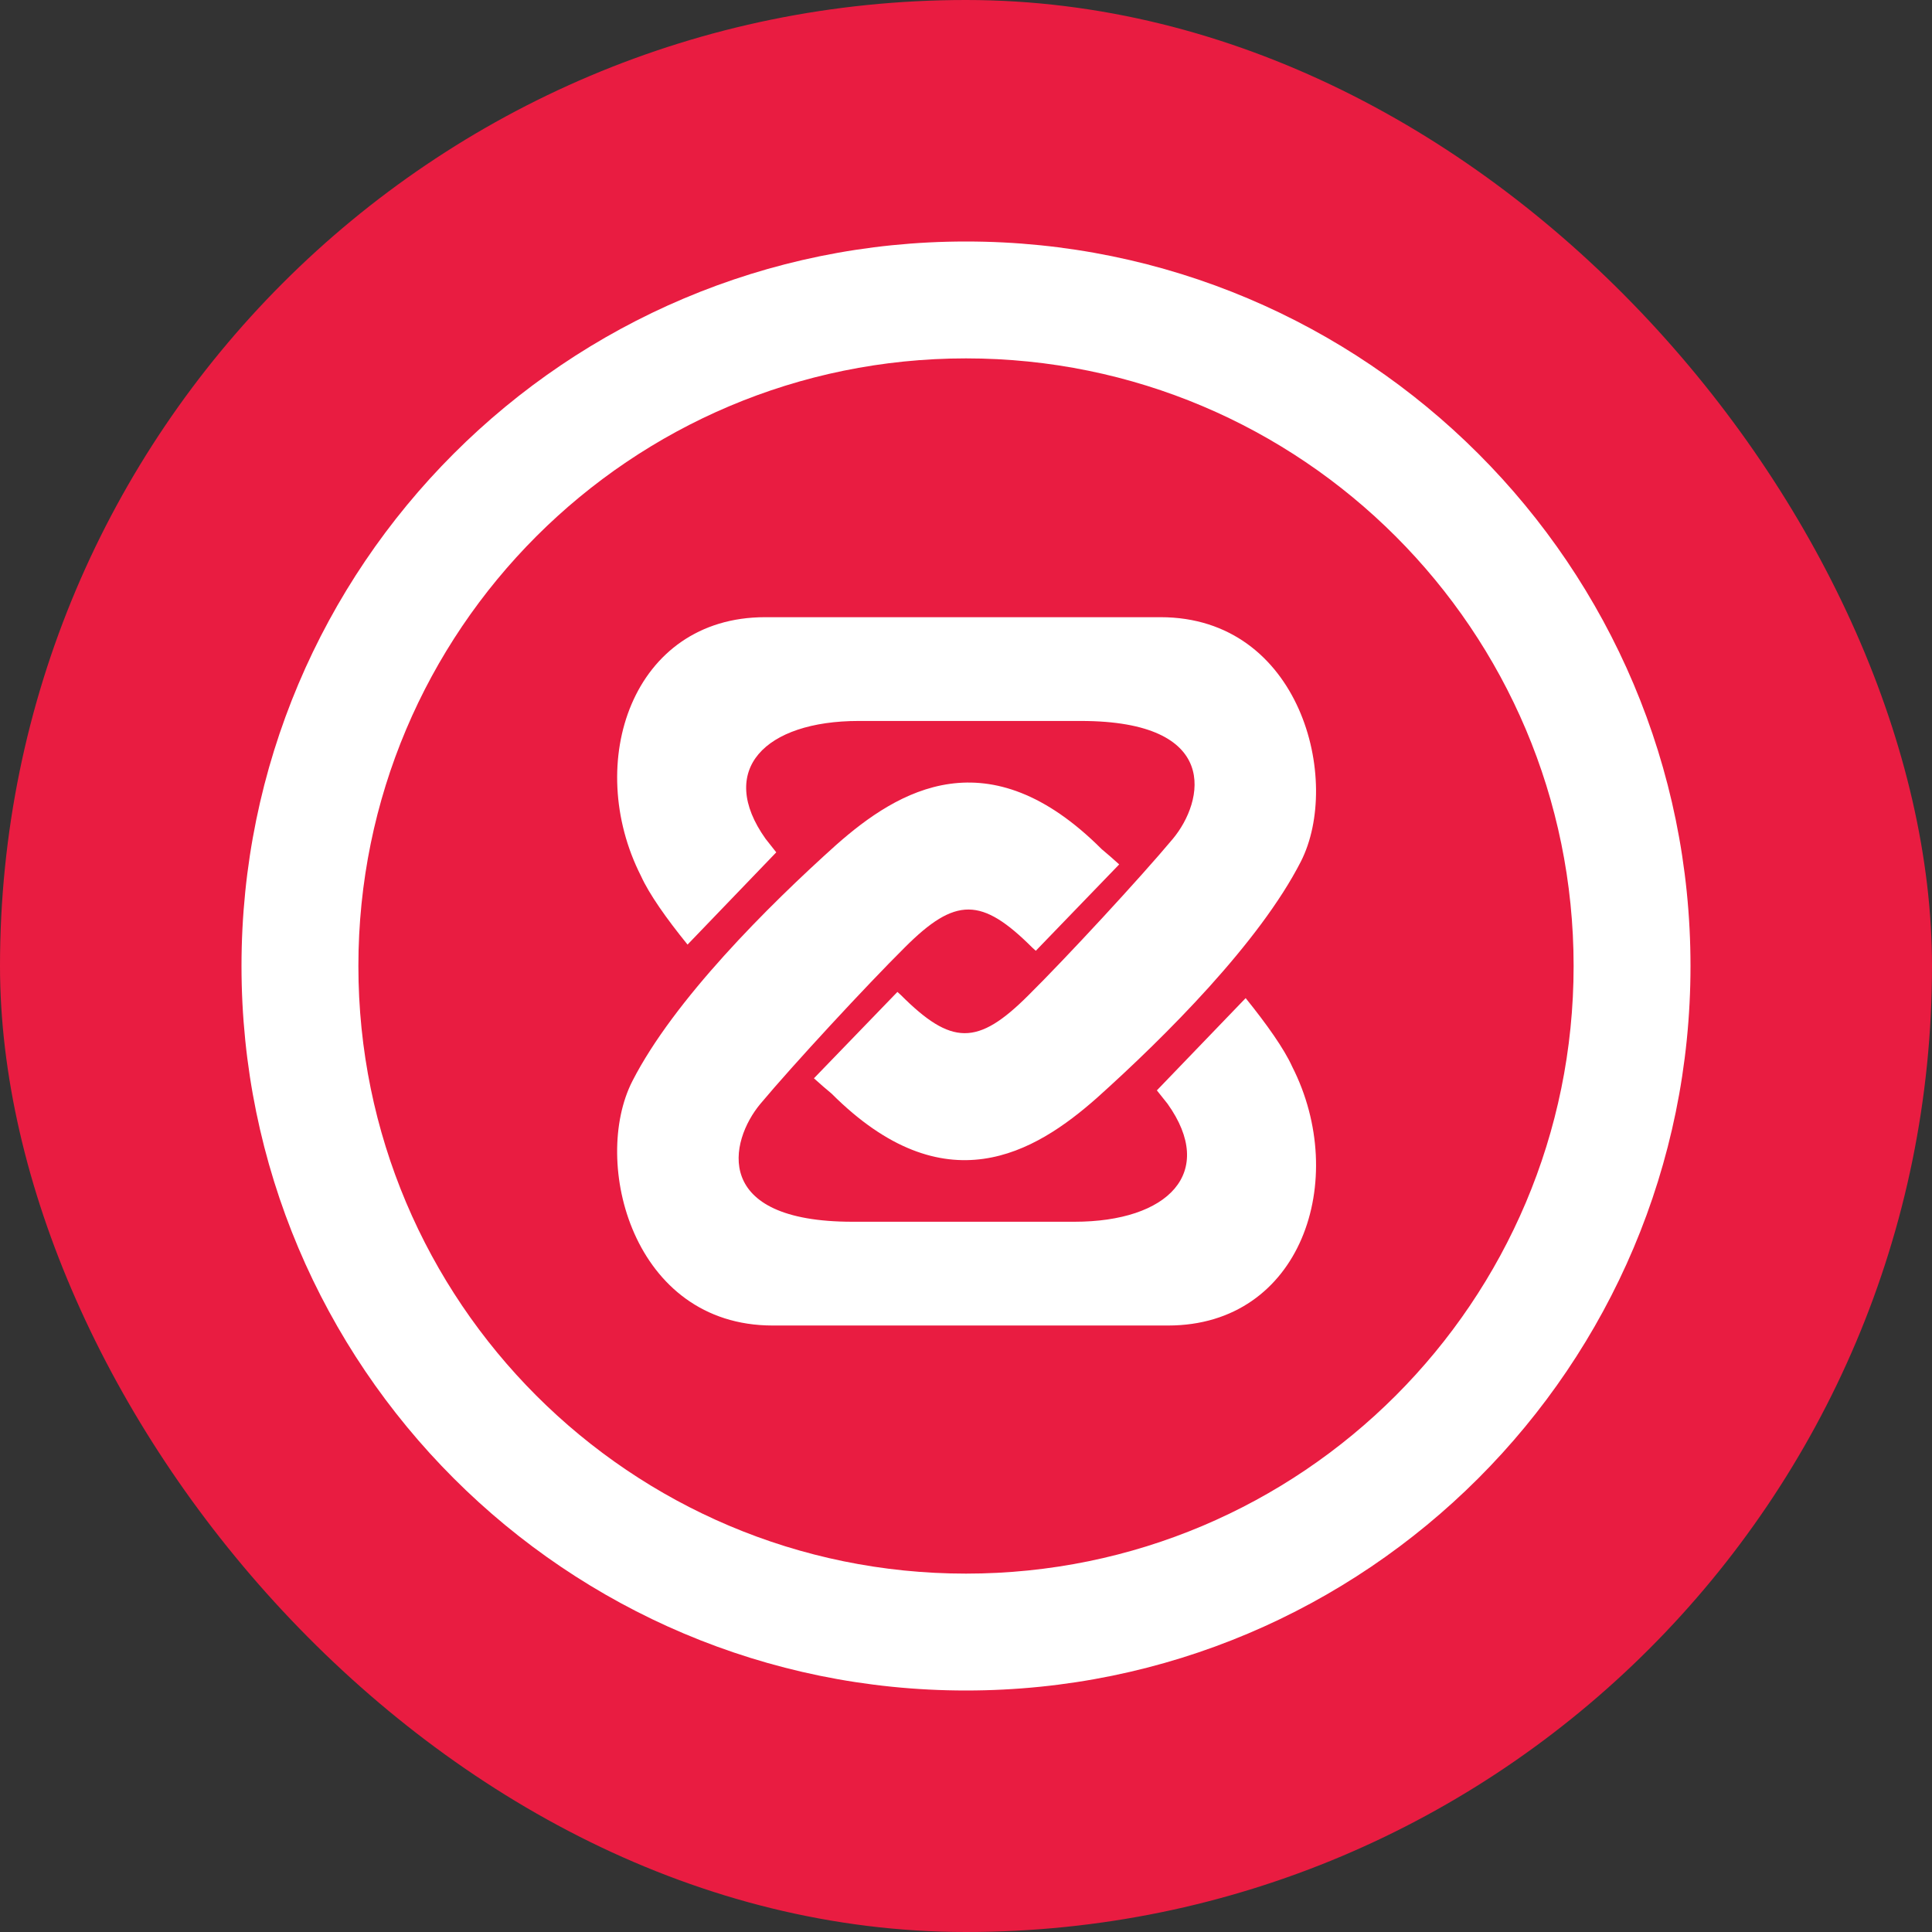 <svg viewBox="0 0 24 24" fill="none" xmlns="http://www.w3.org/2000/svg">
    <rect x="0" y="0" width="24" height="24" fill="#333333" stroke="none"/>
    <rect width="24" height="24" rx="12" fill="#E91C41" />
    <path
        d="M14.417 7.667C16.159 7.667 16.672 9.699 16.159 10.704C15.645 11.709 14.479 12.873 13.628 13.637C12.854 14.322 11.737 14.992 10.33 13.585C10.265 13.532 10.19 13.466 10.111 13.395L11.148 12.322C11.161 12.333 11.178 12.35 11.19 12.36C11.819 12.989 12.144 12.995 12.775 12.364C13.246 11.898 14.168 10.901 14.569 10.421C14.958 9.955 15.175 8.956 13.426 8.956H10.668C9.502 8.956 8.901 9.565 9.511 10.421C9.552 10.473 9.598 10.531 9.643 10.588L8.541 11.734C8.276 11.408 8.063 11.104 7.963 10.883C7.248 9.476 7.851 7.667 9.504 7.667H14.417ZM9.598 16.466C7.856 16.466 7.342 14.434 7.856 13.429C8.37 12.424 9.536 11.26 10.387 10.496C11.161 9.811 12.278 9.141 13.685 10.548C13.75 10.601 13.824 10.667 13.903 10.738L12.867 11.811C12.854 11.8 12.837 11.783 12.825 11.773C12.195 11.144 11.87 11.138 11.24 11.769C10.769 12.236 9.847 13.232 9.446 13.712C9.057 14.178 8.84 15.177 10.589 15.177H13.347C14.512 15.177 15.114 14.568 14.504 13.712C14.463 13.66 14.416 13.602 14.371 13.545L15.474 12.399C15.738 12.726 15.952 13.029 16.052 13.25C16.767 14.657 16.164 16.466 14.511 16.466H9.598Z"
        fill="white"
    />
    <path
        d="M12 19.548C7.831 19.548 4.452 16.169 4.452 12C4.452 7.831 7.831 4.452 12 4.452C16.169 4.452 19.548 7.831 19.548 12C19.548 16.169 16.169 19.548 12 19.548ZM12 3C7.029 3 3 7.029 3 12C3 16.971 7.029 21 12 21C16.971 21 21 16.971 21 12C21 7.029 16.971 3 12 3Z"
        fill="white"
    />
</svg>
